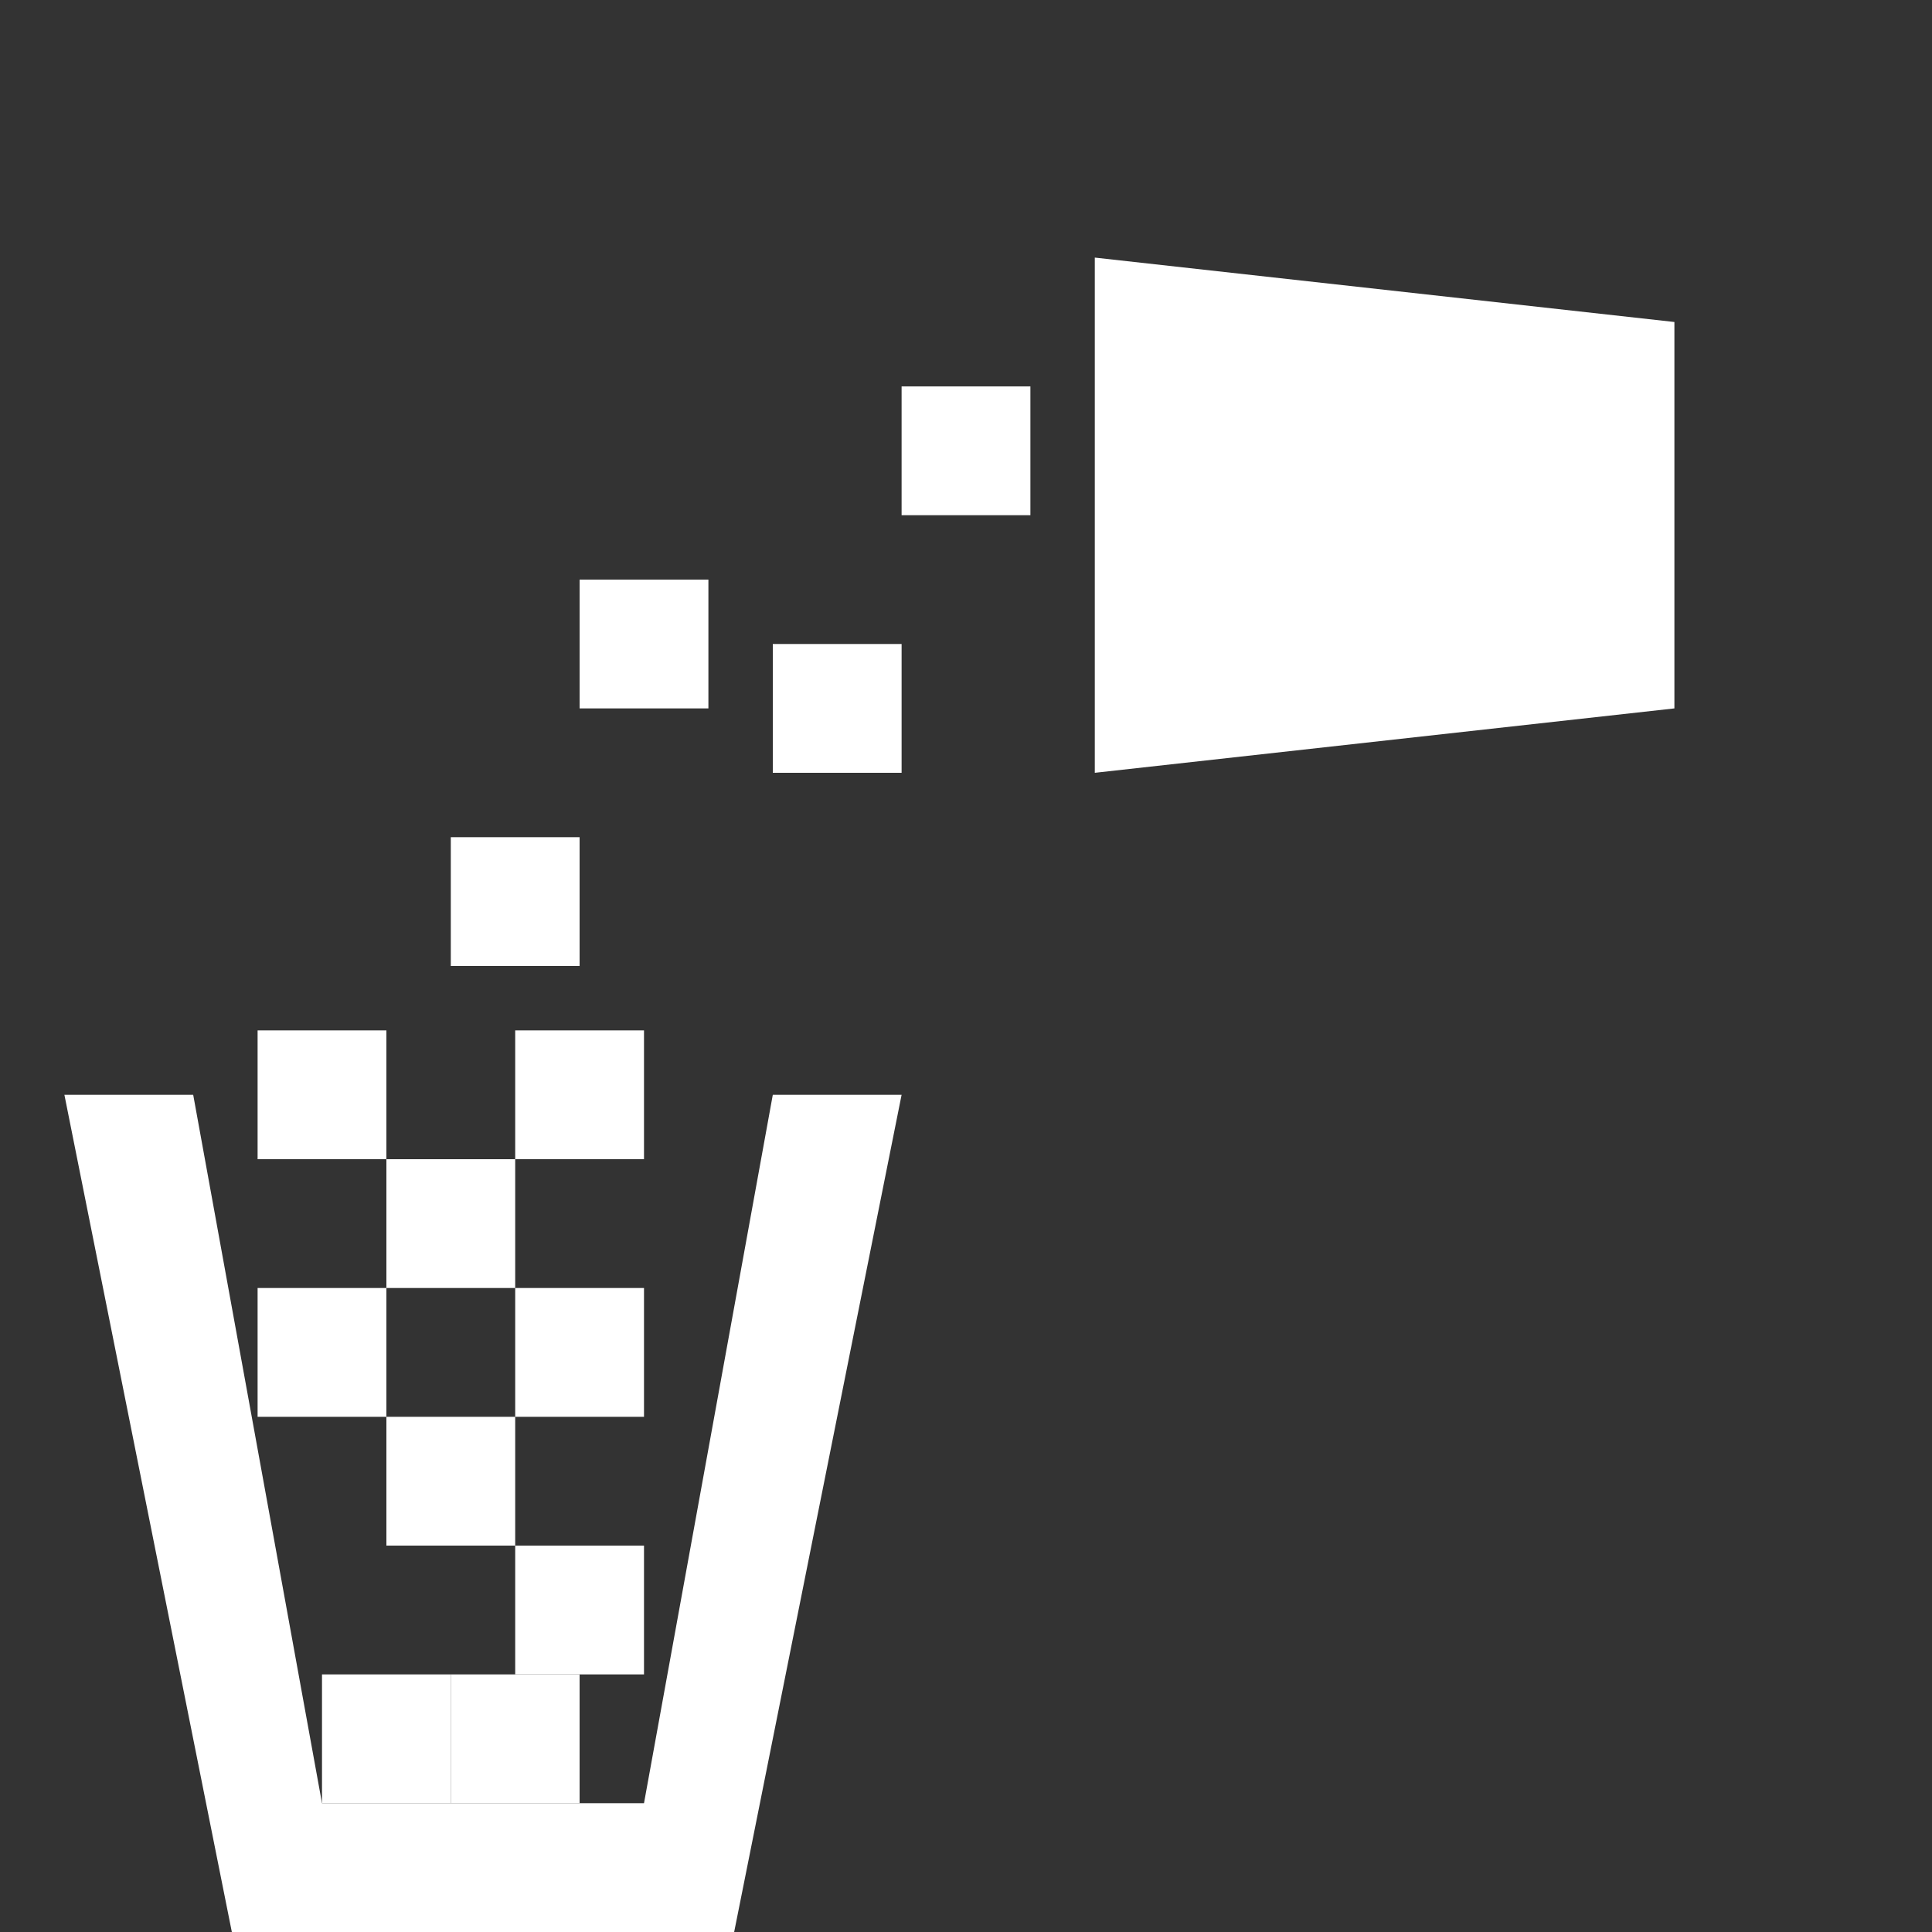 <?xml version="1.0" encoding="utf-8"?>
<!-- Generator: Adobe Illustrator 22.0.1, SVG Export Plug-In . SVG Version: 6.00 Build 0)  -->
<svg version="1.1" id="Layer_1" xmlns="http://www.w3.org/2000/svg" xmlns:xlink="http://www.w3.org/1999/xlink" x="0px" y="0px"
	 width="30px" height="30px" viewBox="0 0 30 30" enable-background="new 0 0 30 30" xml:space="preserve">
<rect x="0" y="0" width="30" height="30" fill="#333333" stroke="none"/>
<polygon fill="#FFFFFF" points="14,17 12,17 10,28 5,28 3,17 1,17 3.6,30 11.4,30 "/>
<rect fill="#FFFFFF" x="6" y="22" width="2" height="2"/>
<rect fill="#FFFFFF" x="8" y="24" width="2" height="2"/>
<rect fill="#FFFFFF" x="7" y="26" width="2" height="2"/>
<rect fill="#FFFFFF" x="5" y="26" width="2" height="2"/>
<rect fill="#FFFFFF" x="4" y="20" width="2" height="2"/>
<rect fill="#FFFFFF" x="8" y="20" width="2" height="2"/>
<rect fill="#FFFFFF" x="6" y="18" width="2" height="2"/>
<rect fill="#FFFFFF" x="4" y="16" width="2" height="2"/>
<rect fill="#FFFFFF" x="8" y="16" width="2" height="2"/>
<rect fill="#FFFFFF" x="9" y="9" width="2" height="2"/>
<rect fill="#FFFFFF" x="7" y="13" width="2" height="2"/>
<rect fill="#FFFFFF" x="12" y="10" width="2" height="2"/>
<rect fill="#FFFFFF" x="14" y="6" width="2" height="2"/>
<polygon fill="#FFFFFF" points="17,4 17,12 26,11 26,5 "/>
</svg>
